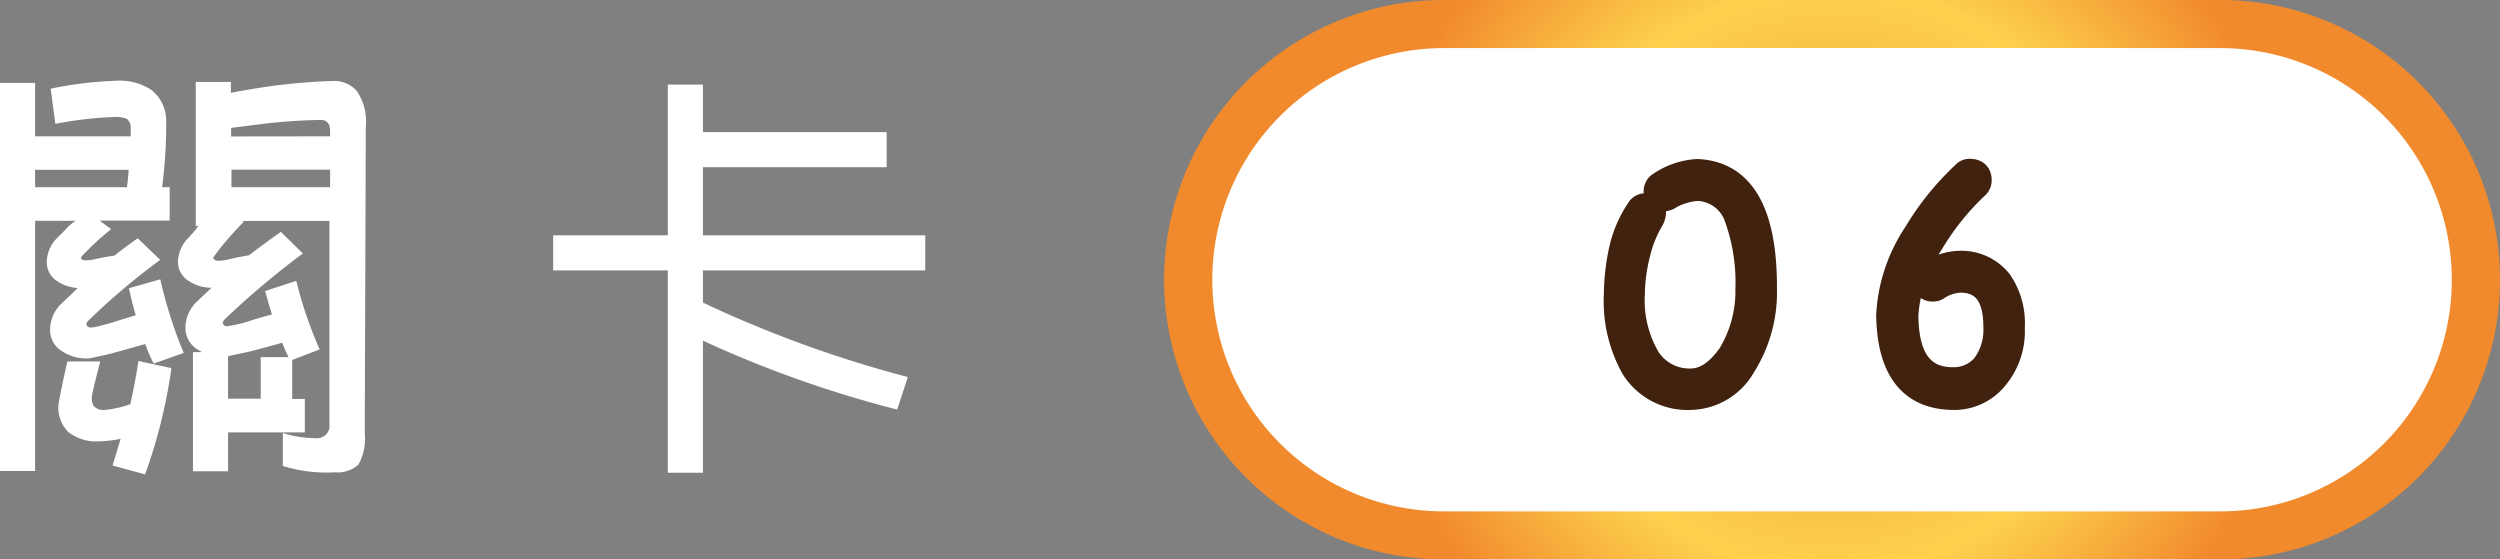 <svg xmlns="http://www.w3.org/2000/svg" xmlns:xlink="http://www.w3.org/1999/xlink" viewBox="0 0 213.64 47.81"><rect x="0" y="0" width="213.64" height="47.81" fill="#808080" stroke="none"/><defs><style>.b004c7a2-d04c-4b5a-9c99-dcac4da949dd{fill:#fff;}.e17d3b9f-a334-4919-b315-d20f9c71847e{fill:url(#b5c477b2-9364-4324-b718-eae19792d74a);}.bce028a7-7060-421a-8c20-1df6e32f5ed0{fill:#40220f;stroke:#40220f;stroke-linecap:round;stroke-linejoin:round;stroke-width:2.06px;}</style><radialGradient id="b5c477b2-9364-4324-b718-eae19792d74a" cx="156.56" cy="23.91" r="43.76" gradientUnits="userSpaceOnUse"><stop offset="0" stop-color="#f2942c"/><stop offset="0.57" stop-color="#fdd14e"/><stop offset="0.91" stop-color="#f18a2c"/></radialGradient></defs><title>關卡</title><g id="bb384b5c-6adb-4d23-b6fc-5c41699ea3b6" data-name="圖層 2"><g id="b18ef799-0a3b-4c8a-a723-41dff738fb86" data-name="圖層 1"><path class="b004c7a2-d04c-4b5a-9c99-dcac4da949dd" d="M3,7.09v4.56h8.17c0-.22,0-.44,0-.65a1,1,0,0,0-.32-.84A2.44,2.44,0,0,0,9.73,10a32.65,32.65,0,0,0-5,.58l-.4-3a32.61,32.61,0,0,1,5.61-.68,4.88,4.88,0,0,1,3,.79,3.37,3.37,0,0,1,1.26,2.71A40.37,40.37,0,0,1,13.85,16h.65v2.85h-6l1,.73A24.52,24.52,0,0,0,7,21.88a.36.36,0,0,0-.08.15c0,.12.12.19.29.21a3.79,3.79,0,0,0,1-.11,14.49,14.49,0,0,1,1.56-.28c.62-.49,1.3-1,2-1.49l1.92,1.85a57.42,57.42,0,0,0-6.19,5.24.38.38,0,0,0-.1.33.37.37,0,0,0,.36.21c.33,0,1-.19,1.84-.43.51-.17,1.17-.37,2-.62-.22-.74-.41-1.51-.58-2.31l2.68-.76a37.81,37.81,0,0,0,2,6.29l-2.57.91a14.73,14.73,0,0,1-.72-1.67l-2.86.8c-1.11.26-1.79.41-2,.43A3.8,3.8,0,0,1,5.28,30a2.09,2.09,0,0,1-1-1.84,3.09,3.09,0,0,1,1-2.24l1.37-1.31A3.42,3.42,0,0,1,4.85,24,1.91,1.91,0,0,1,4,22.28a3,3,0,0,1,.94-2l.61-.61a4.21,4.21,0,0,1,.91-.8H3V40.25H0V7.09ZM10.85,16c.07-.53.12-1,.14-1.49H3V16ZM9.62,39.78l.69-2.28a10.53,10.53,0,0,1-2,.22,3.88,3.88,0,0,1-2.46-.79A2.93,2.93,0,0,1,5,34.54c.13-.77.38-2,.76-3.65H8.57q-.62,2.34-.72,3a1.6,1.6,0,0,0,.14.79,1.12,1.12,0,0,0,.87.36,9.22,9.22,0,0,0,2.28-.5q.46-2.13.69-3.69l2.82.61a45.09,45.09,0,0,1-2.25,9.08Zm21-.07a2.62,2.62,0,0,1-2,.65,12.54,12.54,0,0,1-4.45-.54V37a8.94,8.94,0,0,0,2.78.44,1.06,1.06,0,0,0,1.2-1.2l0-17.36H20.72l.11.08a26.1,26.1,0,0,0-2.53,2.93c-.07.09-.1.15-.07.18s.12.19.29.21a3.52,3.52,0,0,0,1-.11q.54-.14,1.77-.36c.84-.65,1.75-1.31,2.71-2l1.88,1.85a71,71,0,0,0-6.69,5.64c-.12.14-.17.27-.14.36a.36.36,0,0,0,.36.22,12.69,12.69,0,0,0,1.77-.4c.48-.17,1.17-.37,2.06-.61-.21-.68-.41-1.35-.58-2L25.32,24a34.9,34.9,0,0,0,2,5.86l-2.35.9v3.33h1.08v2.86H19.49v3.32h-3V30.09h.76l-.4-.25a2.1,2.1,0,0,1-1-1.85,3.09,3.09,0,0,1,1-2.24l1.23-1.16a3.48,3.48,0,0,1-2-.61,1.91,1.91,0,0,1-.87-1.7,3,3,0,0,1,.94-2c.17-.19.38-.43.62-.72a.63.63,0,0,1,.21-.25h-.25V7h3v.94c.44-.1.77-.16,1-.19a51.11,51.11,0,0,1,7.74-.83,2.57,2.57,0,0,1,2,.83,4.6,4.6,0,0,1,.79,3.08L31.17,37A4.64,4.64,0,0,1,30.63,39.71ZM19.49,34.07h2.79V30.52h2.38q-.32-.64-.54-1.23c-1.4.39-2.4.66-3,.8-.84.17-1.39.29-1.63.36Zm8.72-22.42,0-.4c0-.68-.26-1-.79-1a47.09,47.09,0,0,0-5.14.36l-2.53.32v.73ZM19.78,14.5V16h8.43V14.5Z"/><path class="b004c7a2-d04c-4b5a-9c99-dcac4da949dd" d="M60.07,20.11h19v3h-19v2.75a100.92,100.92,0,0,0,17.51,6.36L76.67,35a96.68,96.68,0,0,1-16.6-5.89V40.4h-3V23.11h-9.8v-3h9.8V7.23h3v4.06h15.7v3H60.07Z"/><rect class="b004c7a2-d04c-4b5a-9c99-dcac4da949dd" x="101.54" y="2.06" width="110.04" height="43.7" rx="21.85"/><path class="e17d3b9f-a334-4919-b315-d20f9c71847e" d="M189.73,47.81H123.39a23.91,23.91,0,0,1-23.91-23.9h0A23.91,23.91,0,0,1,123.39,0h66.34a23.91,23.91,0,0,1,23.91,23.91h0A23.91,23.91,0,0,1,189.73,47.81ZM123.39,4.11a19.8,19.8,0,0,0-19.79,19.8h0A19.79,19.79,0,0,0,123.39,43.7h66.34a19.79,19.79,0,0,0,19.79-19.79h0a19.8,19.8,0,0,0-19.79-19.8Z"/><path class="bce028a7-7060-421a-8c20-1df6e32f5ed0" d="M150.82,24.64A11.77,11.77,0,0,1,149,31.29,5.33,5.33,0,0,1,144.49,34a5.5,5.5,0,0,1-4.92-2.53,11.63,11.63,0,0,1-1.48-6.33,18.38,18.38,0,0,1,.5-4.08A9.92,9.92,0,0,1,140,17.91a.65.65,0,0,1,.58-.36c.5,0,.76.2.76.61a1.39,1.39,0,0,1-.22.69A10.25,10.25,0,0,0,140,21.67a15,15,0,0,0-.47,3.51,9.71,9.71,0,0,0,1.34,5.46,4.18,4.18,0,0,0,3.62,1.88c1.2,0,2.31-.76,3.33-2.21a10.42,10.42,0,0,0,1.51-5.6,16.32,16.32,0,0,0-1-6.26,3.62,3.62,0,0,0-3.26-2.31,5.67,5.67,0,0,0-2.27.65,1.33,1.33,0,0,1-.62.25.65.65,0,0,1-.69-.61.79.79,0,0,1,.22-.62,6.3,6.3,0,0,1,3.36-1.19Q150.86,14.91,150.82,24.64Z"/><path class="bce028a7-7060-421a-8c20-1df6e32f5ed0" d="M172,28a6.2,6.2,0,0,1-1.66,4.56A4.58,4.58,0,0,1,166.82,34q-5.35-.11-5.46-7.08a13.88,13.88,0,0,1,2.35-7,23.38,23.38,0,0,1,4.12-5.1.63.63,0,0,1,.47-.22c.58,0,.87.26.87.79a.71.71,0,0,1-.26.58A22.27,22.27,0,0,0,165,20.88a12.1,12.1,0,0,0-2.09,6c0,3.68,1.31,5.53,3.94,5.53a3.37,3.37,0,0,0,2.67-1.16,5.1,5.1,0,0,0,1-3.33c0-2.62-1-3.94-3-3.94a3.79,3.79,0,0,0-1.95.65.69.69,0,0,1-.4.11c-.45,0-.7-.25-.72-.76a.71.71,0,0,1,.36-.65,4.93,4.93,0,0,1,2.71-.87,4.22,4.22,0,0,1,3.4,1.59A6.28,6.28,0,0,1,172,28Z"/></g></g></svg>